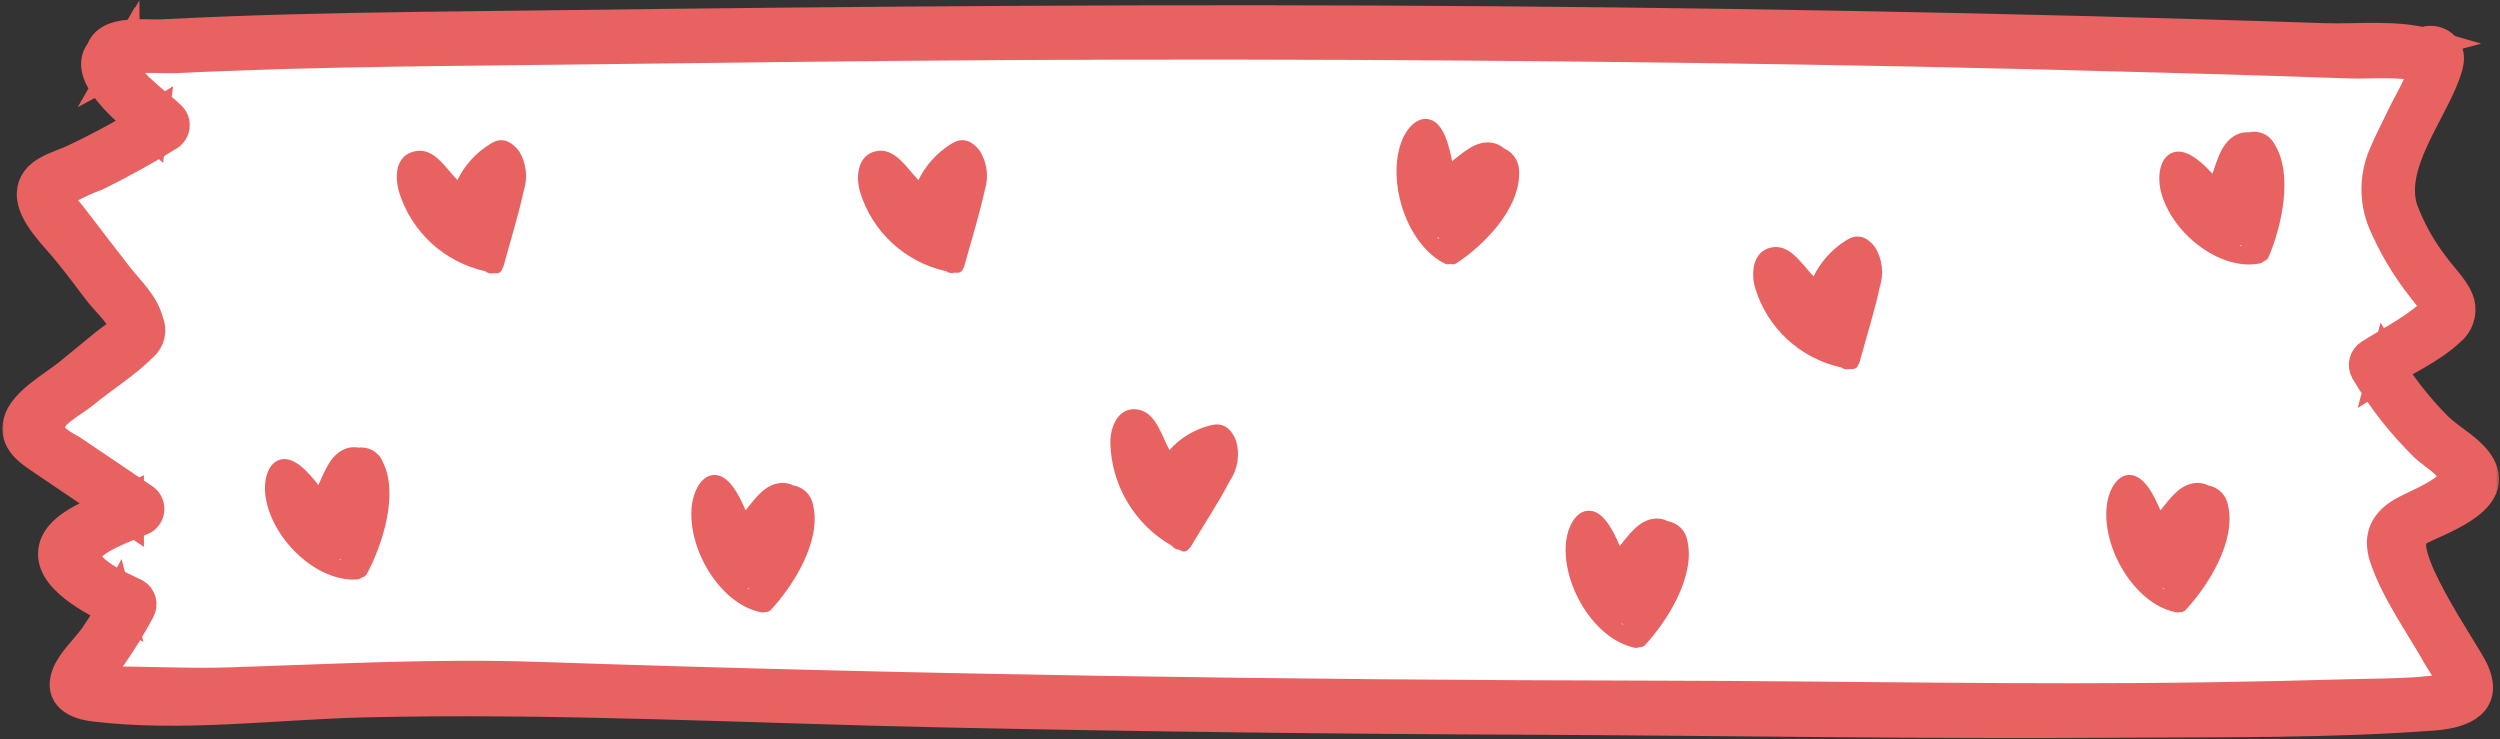<svg width="301" height="89" viewBox="0 0 301 89" fill="none" xmlns="http://www.w3.org/2000/svg">
<rect x="0" y="0" width="301" height="89" fill="#333333" stroke="none"/>
<path d="M11.005 6.091C11.005 6.091 116.639 4.538 127.596 4.538C138.554 4.538 193.165 4.945 205.37 5.314C217.575 5.683 260.872 6.091 260.872 6.091L291.735 7.363L294.891 6.702C294.891 6.702 289.164 14.274 288.299 18.652C287.433 23.03 287.23 29.47 289.8 32.002C291.663 33.936 293.365 36.017 294.891 38.226L284.264 42.464C284.264 42.464 286.16 48.828 288.515 51.373C291.34 53.964 294.347 56.35 297.513 58.513C297.513 58.513 288.299 63.12 287.662 64.723C287.026 66.327 292.588 77.628 292.588 77.628L296.406 84.31C296.406 84.31 240.267 84.768 214.763 84.31C189.258 83.852 94.341 84.081 86.629 83.381C78.916 82.681 30.694 83.839 26.621 83.381C22.549 82.923 9.058 84.514 9.058 84.514L14.836 74.332L7.989 67.892L17.407 61.898L3.268 52.684C3.268 52.684 15.371 41.446 16.771 40.708C18.171 39.97 5.418 24.354 5.418 24.354L18.922 16.349L20.716 13.472L11.005 6.091Z" fill="white"/>
<mask id="path-2-outside-1_117_4247" maskUnits="userSpaceOnUse" x="0" y="-0.658" width="301" height="90" fill="black">
<rect fill="white" y="-0.658" width="301" height="90"/>
<path d="M290.877 64.152C293.422 62.726 300.982 60.486 298.78 56.172C297.762 54.161 295.076 52.876 293.486 51.285C291.076 48.852 288.973 46.134 287.224 43.191L286.651 45.329C289.324 43.636 292.773 42.096 295.064 39.933C295.566 39.531 295.944 38.994 296.153 38.386C296.363 37.778 296.396 37.122 296.247 36.496C295.84 34.906 294.135 33.315 293.193 31.991C291.579 29.912 290.291 27.599 289.375 25.131C287.746 19.913 292.696 13.855 294.466 9.032C294.962 7.683 295.369 6.359 294.147 5.341C293.67 4.966 293.07 4.782 292.465 4.827C291.86 4.872 291.293 5.141 290.877 5.583L292.404 5.176C288.586 4.056 283.839 4.628 279.881 4.501C275.172 4.336 270.45 4.196 265.741 4.056C256.272 3.767 246.82 3.521 237.386 3.317C218.27 2.902 199.18 2.617 180.115 2.465C142.138 2.159 104.173 2.465 66.209 2.948C55.862 3.076 45.515 3.152 35.168 3.432C30.001 3.568 24.838 3.767 19.68 4.03C17.134 4.17 12.209 3.266 11.916 6.843C12.171 6.397 12.425 5.939 12.693 5.494C8.531 8.612 16.142 14.123 18.394 16.172C18.509 15.357 18.611 14.53 18.712 13.715C15.52 15.698 12.218 17.499 8.824 19.111C6.877 20.015 3.898 20.575 3.733 23.209C3.568 25.844 6.864 28.746 8.353 30.693C9.626 32.246 10.745 33.824 11.967 35.376C12.642 36.242 15.098 38.596 14.869 39.538C14.869 39.691 13.036 40.951 12.642 41.282L8.302 44.845C6.469 46.36 2.74 48.332 2.117 50.763C1.493 53.194 3.491 54.416 5.197 55.574L15.62 62.625V59.914C12.922 61.187 6.227 62.879 6.291 66.735C6.291 70.172 12.082 72.844 14.665 74.104C14.475 73.379 14.296 72.666 14.105 71.953C13.263 73.547 12.329 75.09 11.306 76.573C10.338 77.96 8.544 79.59 7.933 81.193C6.94 83.866 9.117 84.909 11.344 85.164C21.907 86.437 33.056 84.935 43.67 84.668C67.036 84.108 90.416 85.393 113.795 85.877C137.475 86.377 161.164 86.67 184.862 86.755C208.177 86.869 231.506 87.277 254.86 87.111C267.586 87.022 280.313 87.2 293.04 86.246C296.693 85.966 299.773 84.591 297.864 80.582C296.693 78.139 287.988 65.87 291.029 64.152C291.207 64.048 291.363 63.91 291.488 63.747C291.613 63.583 291.704 63.396 291.757 63.197C291.809 62.998 291.822 62.79 291.794 62.586C291.767 62.382 291.699 62.185 291.596 62.007C291.492 61.829 291.354 61.673 291.191 61.549C291.027 61.424 290.84 61.333 290.641 61.28C290.442 61.227 290.234 61.215 290.03 61.242C289.826 61.27 289.629 61.337 289.451 61.441C287.097 62.714 286.104 64.521 287.02 67.219C288.433 71.381 291.398 75.441 293.549 79.297C293.791 79.742 295.56 82.198 295.089 82.758C295 82.873 291.386 83.204 291.271 83.217C288.497 83.42 285.684 83.408 282.897 83.484C277.306 83.645 271.723 83.768 266.148 83.853C244.029 84.197 221.91 83.7 199.79 83.662C154.75 83.586 109.71 82.924 64.707 81.397C52.426 80.977 40.106 81.664 27.799 82.058C22.492 82.237 17.058 81.88 11.827 81.969C11.064 81.969 11.013 82.911 11.204 82.198C11.445 81.257 12.973 79.857 13.584 78.991C14.808 77.24 15.926 75.417 16.931 73.531C17.136 73.173 17.192 72.748 17.088 72.348C16.983 71.948 16.726 71.606 16.371 71.393C14.614 70.541 10.16 68.683 10.529 66.672C10.847 64.979 15.811 63.363 17.325 62.625C17.557 62.482 17.748 62.283 17.881 62.046C18.014 61.808 18.083 61.541 18.083 61.269C18.083 60.997 18.014 60.73 17.881 60.493C17.748 60.255 17.557 60.056 17.325 59.914L9.091 54.352C7.818 53.449 5.451 52.761 6.304 50.636C6.711 49.618 9.282 48.18 10.122 47.467C12.413 45.571 15.213 43.84 17.287 41.752C17.712 41.383 18.007 40.887 18.131 40.338C18.254 39.788 18.2 39.214 17.974 38.698C17.389 36.496 15.734 35.02 14.347 33.276C12.451 30.858 10.605 28.415 8.735 25.984C7.678 24.609 6.533 24.088 8.187 22.84C9.279 22.225 10.42 21.701 11.598 21.275C14.601 19.807 17.527 18.189 20.367 16.426C20.572 16.302 20.746 16.134 20.876 15.933C21.007 15.733 21.091 15.506 21.121 15.268C21.152 15.031 21.129 14.79 21.053 14.563C20.977 14.336 20.852 14.129 20.685 13.957C19.413 12.684 14.551 9.223 14.551 7.263L13.774 8.624C14.2 8.398 14.554 8.058 14.799 7.642C15.044 7.227 15.169 6.752 15.162 6.27L14.385 7.619C15.722 6.779 19.616 7.174 21.143 7.097C23.256 6.995 25.377 6.906 27.507 6.83C31.97 6.652 36.437 6.52 40.908 6.435C50.072 6.245 59.235 6.181 68.411 6.066C86.33 5.863 104.237 5.608 122.157 5.519C158.267 5.341 194.369 5.604 230.462 6.308C240.364 6.512 250.269 6.754 260.179 7.034C265.372 7.169 270.56 7.322 275.744 7.492L282.808 7.734C285.544 7.823 289.044 7.428 291.717 8.205C291.983 8.28 292.265 8.283 292.534 8.214C292.802 8.144 293.047 8.005 293.244 7.81L292.709 8.052L291.933 6.69C292.162 8.701 289.948 12.112 289.108 13.919C288.42 15.383 287.644 16.808 287.02 18.31C286.402 19.639 286.065 21.081 286.032 22.547C285.999 24.012 286.271 25.469 286.829 26.824C288.038 29.644 289.612 32.293 291.513 34.702C292.862 36.535 293.829 36.865 291.64 38.52C289.706 40.034 287.351 41.256 285.277 42.567C284.921 42.782 284.663 43.127 284.559 43.529C284.454 43.93 284.511 44.357 284.717 44.718C286.699 48.069 289.112 51.145 291.895 53.868C292.989 54.925 295.369 56.108 295.191 57.597C295.013 59.087 290.749 60.703 289.502 61.416C287.529 62.408 289.108 65.132 290.877 64.152Z"/>
</mask>
<path d="M290.877 64.152C293.422 62.726 300.982 60.486 298.78 56.172C297.762 54.161 295.076 52.876 293.486 51.285C291.076 48.852 288.973 46.134 287.224 43.191L286.651 45.329C289.324 43.636 292.773 42.096 295.064 39.933C295.566 39.531 295.944 38.994 296.153 38.386C296.363 37.778 296.396 37.122 296.247 36.496C295.84 34.906 294.135 33.315 293.193 31.991C291.579 29.912 290.291 27.599 289.375 25.131C287.746 19.913 292.696 13.855 294.466 9.032C294.962 7.683 295.369 6.359 294.147 5.341C293.67 4.966 293.07 4.782 292.465 4.827C291.86 4.872 291.293 5.141 290.877 5.583L292.404 5.176C288.586 4.056 283.839 4.628 279.881 4.501C275.172 4.336 270.45 4.196 265.741 4.056C256.272 3.767 246.82 3.521 237.386 3.317C218.27 2.902 199.18 2.617 180.115 2.465C142.138 2.159 104.173 2.465 66.209 2.948C55.862 3.076 45.515 3.152 35.168 3.432C30.001 3.568 24.838 3.767 19.68 4.03C17.134 4.17 12.209 3.266 11.916 6.843C12.171 6.397 12.425 5.939 12.693 5.494C8.531 8.612 16.142 14.123 18.394 16.172C18.509 15.357 18.611 14.53 18.712 13.715C15.52 15.698 12.218 17.499 8.824 19.111C6.877 20.015 3.898 20.575 3.733 23.209C3.568 25.844 6.864 28.746 8.353 30.693C9.626 32.246 10.745 33.824 11.967 35.376C12.642 36.242 15.098 38.596 14.869 39.538C14.869 39.691 13.036 40.951 12.642 41.282L8.302 44.845C6.469 46.36 2.74 48.332 2.117 50.763C1.493 53.194 3.491 54.416 5.197 55.574L15.62 62.625V59.914C12.922 61.187 6.227 62.879 6.291 66.735C6.291 70.172 12.082 72.844 14.665 74.104C14.475 73.379 14.296 72.666 14.105 71.953C13.263 73.547 12.329 75.09 11.306 76.573C10.338 77.96 8.544 79.59 7.933 81.193C6.94 83.866 9.117 84.909 11.344 85.164C21.907 86.437 33.056 84.935 43.67 84.668C67.036 84.108 90.416 85.393 113.795 85.877C137.475 86.377 161.164 86.67 184.862 86.755C208.177 86.869 231.506 87.277 254.86 87.111C267.586 87.022 280.313 87.2 293.04 86.246C296.693 85.966 299.773 84.591 297.864 80.582C296.693 78.139 287.988 65.87 291.029 64.152C291.207 64.048 291.363 63.91 291.488 63.747C291.613 63.583 291.704 63.396 291.757 63.197C291.809 62.998 291.822 62.79 291.794 62.586C291.767 62.382 291.699 62.185 291.596 62.007C291.492 61.829 291.354 61.673 291.191 61.549C291.027 61.424 290.84 61.333 290.641 61.28C290.442 61.227 290.234 61.215 290.03 61.242C289.826 61.27 289.629 61.337 289.451 61.441C287.097 62.714 286.104 64.521 287.02 67.219C288.433 71.381 291.398 75.441 293.549 79.297C293.791 79.742 295.56 82.198 295.089 82.758C295 82.873 291.386 83.204 291.271 83.217C288.497 83.42 285.684 83.408 282.897 83.484C277.306 83.645 271.723 83.768 266.148 83.853C244.029 84.197 221.91 83.7 199.79 83.662C154.75 83.586 109.71 82.924 64.707 81.397C52.426 80.977 40.106 81.664 27.799 82.058C22.492 82.237 17.058 81.88 11.827 81.969C11.064 81.969 11.013 82.911 11.204 82.198C11.445 81.257 12.973 79.857 13.584 78.991C14.808 77.24 15.926 75.417 16.931 73.531C17.136 73.173 17.192 72.748 17.088 72.348C16.983 71.948 16.726 71.606 16.371 71.393C14.614 70.541 10.16 68.683 10.529 66.672C10.847 64.979 15.811 63.363 17.325 62.625C17.557 62.482 17.748 62.283 17.881 62.046C18.014 61.808 18.083 61.541 18.083 61.269C18.083 60.997 18.014 60.73 17.881 60.493C17.748 60.255 17.557 60.056 17.325 59.914L9.091 54.352C7.818 53.449 5.451 52.761 6.304 50.636C6.711 49.618 9.282 48.18 10.122 47.467C12.413 45.571 15.213 43.84 17.287 41.752C17.712 41.383 18.007 40.887 18.131 40.338C18.254 39.788 18.2 39.214 17.974 38.698C17.389 36.496 15.734 35.02 14.347 33.276C12.451 30.858 10.605 28.415 8.735 25.984C7.678 24.609 6.533 24.088 8.187 22.84C9.279 22.225 10.42 21.701 11.598 21.275C14.601 19.807 17.527 18.189 20.367 16.426C20.572 16.302 20.746 16.134 20.876 15.933C21.007 15.733 21.091 15.506 21.121 15.268C21.152 15.031 21.129 14.79 21.053 14.563C20.977 14.336 20.852 14.129 20.685 13.957C19.413 12.684 14.551 9.223 14.551 7.263L13.774 8.624C14.2 8.398 14.554 8.058 14.799 7.642C15.044 7.227 15.169 6.752 15.162 6.27L14.385 7.619C15.722 6.779 19.616 7.174 21.143 7.097C23.256 6.995 25.377 6.906 27.507 6.83C31.97 6.652 36.437 6.52 40.908 6.435C50.072 6.245 59.235 6.181 68.411 6.066C86.33 5.863 104.237 5.608 122.157 5.519C158.267 5.341 194.369 5.604 230.462 6.308C240.364 6.512 250.269 6.754 260.179 7.034C265.372 7.169 270.56 7.322 275.744 7.492L282.808 7.734C285.544 7.823 289.044 7.428 291.717 8.205C291.983 8.28 292.265 8.283 292.534 8.214C292.802 8.144 293.047 8.005 293.244 7.81L292.709 8.052L291.933 6.69C292.162 8.701 289.948 12.112 289.108 13.919C288.42 15.383 287.644 16.808 287.02 18.31C286.402 19.639 286.065 21.081 286.032 22.547C285.999 24.012 286.271 25.469 286.829 26.824C288.038 29.644 289.612 32.293 291.513 34.702C292.862 36.535 293.829 36.865 291.64 38.52C289.706 40.034 287.351 41.256 285.277 42.567C284.921 42.782 284.663 43.127 284.559 43.529C284.454 43.93 284.511 44.357 284.717 44.718C286.699 48.069 289.112 51.145 291.895 53.868C292.989 54.925 295.369 56.108 295.191 57.597C295.013 59.087 290.749 60.703 289.502 61.416C287.529 62.408 289.108 65.132 290.877 64.152Z" fill="#E96262"/>
<path d="M290.877 64.152C293.422 62.726 300.982 60.486 298.78 56.172C297.762 54.161 295.076 52.876 293.486 51.285C291.076 48.852 288.973 46.134 287.224 43.191L286.651 45.329C289.324 43.636 292.773 42.096 295.064 39.933C295.566 39.531 295.944 38.994 296.153 38.386C296.363 37.778 296.396 37.122 296.247 36.496C295.84 34.906 294.135 33.315 293.193 31.991C291.579 29.912 290.291 27.599 289.375 25.131C287.746 19.913 292.696 13.855 294.466 9.032C294.962 7.683 295.369 6.359 294.147 5.341C293.67 4.966 293.07 4.782 292.465 4.827C291.86 4.872 291.293 5.141 290.877 5.583L292.404 5.176C288.586 4.056 283.839 4.628 279.881 4.501C275.172 4.336 270.45 4.196 265.741 4.056C256.272 3.767 246.82 3.521 237.386 3.317C218.27 2.902 199.18 2.617 180.115 2.465C142.138 2.159 104.173 2.465 66.209 2.948C55.862 3.076 45.515 3.152 35.168 3.432C30.001 3.568 24.838 3.767 19.68 4.03C17.134 4.17 12.209 3.266 11.916 6.843C12.171 6.397 12.425 5.939 12.693 5.494C8.531 8.612 16.142 14.123 18.394 16.172C18.509 15.357 18.611 14.53 18.712 13.715C15.52 15.698 12.218 17.499 8.824 19.111C6.877 20.015 3.898 20.575 3.733 23.209C3.568 25.844 6.864 28.746 8.353 30.693C9.626 32.246 10.745 33.824 11.967 35.376C12.642 36.242 15.098 38.596 14.869 39.538C14.869 39.691 13.036 40.951 12.642 41.282L8.302 44.845C6.469 46.36 2.74 48.332 2.117 50.763C1.493 53.194 3.491 54.416 5.197 55.574L15.62 62.625V59.914C12.922 61.187 6.227 62.879 6.291 66.735C6.291 70.172 12.082 72.844 14.665 74.104C14.475 73.379 14.296 72.666 14.105 71.953C13.263 73.547 12.329 75.09 11.306 76.573C10.338 77.96 8.544 79.59 7.933 81.193C6.94 83.866 9.117 84.909 11.344 85.164C21.907 86.437 33.056 84.935 43.67 84.668C67.036 84.108 90.416 85.393 113.795 85.877C137.475 86.377 161.164 86.67 184.862 86.755C208.177 86.869 231.506 87.277 254.86 87.111C267.586 87.022 280.313 87.2 293.04 86.246C296.693 85.966 299.773 84.591 297.864 80.582C296.693 78.139 287.988 65.87 291.029 64.152C291.207 64.048 291.363 63.91 291.488 63.747C291.613 63.583 291.704 63.396 291.757 63.197C291.809 62.998 291.822 62.79 291.794 62.586C291.767 62.382 291.699 62.185 291.596 62.007C291.492 61.829 291.354 61.673 291.191 61.549C291.027 61.424 290.84 61.333 290.641 61.28C290.442 61.227 290.234 61.215 290.03 61.242C289.826 61.27 289.629 61.337 289.451 61.441C287.097 62.714 286.104 64.521 287.02 67.219C288.433 71.381 291.398 75.441 293.549 79.297C293.791 79.742 295.56 82.198 295.089 82.758C295 82.873 291.386 83.204 291.271 83.217C288.497 83.42 285.684 83.408 282.897 83.484C277.306 83.645 271.723 83.768 266.148 83.853C244.029 84.197 221.91 83.7 199.79 83.662C154.75 83.586 109.71 82.924 64.707 81.397C52.426 80.977 40.106 81.664 27.799 82.058C22.492 82.237 17.058 81.88 11.827 81.969C11.064 81.969 11.013 82.911 11.204 82.198C11.445 81.257 12.973 79.857 13.584 78.991C14.808 77.24 15.926 75.417 16.931 73.531C17.136 73.173 17.192 72.748 17.088 72.348C16.983 71.948 16.726 71.606 16.371 71.393C14.614 70.541 10.16 68.683 10.529 66.672C10.847 64.979 15.811 63.363 17.325 62.625C17.557 62.482 17.748 62.283 17.881 62.046C18.014 61.808 18.083 61.541 18.083 61.269C18.083 60.997 18.014 60.73 17.881 60.493C17.748 60.255 17.557 60.056 17.325 59.914L9.091 54.352C7.818 53.449 5.451 52.761 6.304 50.636C6.711 49.618 9.282 48.18 10.122 47.467C12.413 45.571 15.213 43.84 17.287 41.752C17.712 41.383 18.007 40.887 18.131 40.338C18.254 39.788 18.2 39.214 17.974 38.698C17.389 36.496 15.734 35.02 14.347 33.276C12.451 30.858 10.605 28.415 8.735 25.984C7.678 24.609 6.533 24.088 8.187 22.84C9.279 22.225 10.42 21.701 11.598 21.275C14.601 19.807 17.527 18.189 20.367 16.426C20.572 16.302 20.746 16.134 20.876 15.933C21.007 15.733 21.091 15.506 21.121 15.268C21.152 15.031 21.129 14.79 21.053 14.563C20.977 14.336 20.852 14.129 20.685 13.957C19.413 12.684 14.551 9.223 14.551 7.263L13.774 8.624C14.2 8.398 14.554 8.058 14.799 7.642C15.044 7.227 15.169 6.752 15.162 6.27L14.385 7.619C15.722 6.779 19.616 7.174 21.143 7.097C23.256 6.995 25.377 6.906 27.507 6.83C31.97 6.652 36.437 6.52 40.908 6.435C50.072 6.245 59.235 6.181 68.411 6.066C86.33 5.863 104.237 5.608 122.157 5.519C158.267 5.341 194.369 5.604 230.462 6.308C240.364 6.512 250.269 6.754 260.179 7.034C265.372 7.169 270.56 7.322 275.744 7.492L282.808 7.734C285.544 7.823 289.044 7.428 291.717 8.205C291.983 8.28 292.265 8.283 292.534 8.214C292.802 8.144 293.047 8.005 293.244 7.81L292.709 8.052L291.933 6.69C292.162 8.701 289.948 12.112 289.108 13.919C288.42 15.383 287.644 16.808 287.02 18.31C286.402 19.639 286.065 21.081 286.032 22.547C285.999 24.012 286.271 25.469 286.829 26.824C288.038 29.644 289.612 32.293 291.513 34.702C292.862 36.535 293.829 36.865 291.64 38.52C289.706 40.034 287.351 41.256 285.277 42.567C284.921 42.782 284.663 43.127 284.559 43.529C284.454 43.93 284.511 44.357 284.717 44.718C286.699 48.069 289.112 51.145 291.895 53.868C292.989 54.925 295.369 56.108 295.191 57.597C295.013 59.087 290.749 60.703 289.502 61.416C287.529 62.408 289.108 65.132 290.877 64.152Z" stroke="#E96262" stroke-width="3.419" mask="url(#path-2-outside-1_117_4247)"/>
<path d="M62.493 18.182C61.22 16.617 60.087 16.63 59.005 17.342C57.308 18.384 55.943 19.89 55.073 21.682C53.571 20.13 52.197 17.686 49.906 18.221C47.615 18.755 47.5 21.186 48.035 23.082C48.762 25.455 50.107 27.591 51.932 29.273C53.757 30.955 55.996 32.121 58.42 32.653C58.545 32.767 58.696 32.849 58.861 32.892C59.025 32.934 59.197 32.935 59.362 32.895H59.629C59.814 32.929 60.006 32.892 60.164 32.79C60.323 32.689 60.436 32.53 60.482 32.347C60.552 32.247 60.604 32.135 60.635 32.016C61.436 29.026 62.404 26.022 63.053 22.98C63.312 22.188 63.396 21.348 63.299 20.52C63.203 19.692 62.928 18.894 62.493 18.182V18.182Z" fill="#E96262"/>
<path d="M46.068 55.574C45.834 55.018 45.426 54.553 44.905 54.25C44.384 53.947 43.778 53.822 43.179 53.894C42.633 53.787 42.067 53.84 41.55 54.047C39.794 54.76 39.119 56.681 38.33 58.4C37.134 56.872 35.467 54.938 33.812 55.32C32.158 55.701 31.738 57.992 31.941 59.583C32.59 64.801 38.076 70.108 43.026 69.765C43.222 69.752 43.407 69.671 43.548 69.535C43.688 69.514 43.82 69.459 43.933 69.374C44.046 69.29 44.137 69.179 44.197 69.052C46.055 65.552 48.053 59.43 46.068 55.574ZM40.99 67.334L41.105 67.448L40.812 67.359C40.872 67.364 40.933 67.355 40.99 67.334V67.334Z" fill="#E96262"/>
<path d="M97.913 60.893C97.823 60.288 97.545 59.725 97.118 59.287C96.691 58.848 96.136 58.555 95.533 58.45C95.038 58.199 94.481 58.097 93.93 58.157C92.059 58.348 90.939 60.002 89.768 61.441C88.979 59.62 87.833 57.291 86.141 57.19C84.448 57.088 83.506 59.201 83.303 60.779C82.666 66.009 86.663 72.678 91.537 73.697C91.72 73.749 91.914 73.749 92.097 73.697C92.234 73.709 92.373 73.689 92.501 73.638C92.629 73.587 92.744 73.507 92.835 73.404C95.482 70.54 98.893 65.195 97.913 60.893ZM90.15 70.82L90.226 70.96L89.972 70.795L90.15 70.82Z" fill="#E96262"/>
<path d="M225.765 29.777C224.569 28.211 223.372 28.224 222.278 28.937C220.587 29.983 219.227 31.488 218.358 33.277C216.856 31.724 215.482 29.28 213.178 29.815C211.078 30.299 210.773 32.78 211.32 34.677C212.04 37.053 213.383 39.194 215.209 40.876C217.035 42.559 219.278 43.723 221.705 44.247C221.836 44.351 221.99 44.421 222.154 44.452C222.318 44.483 222.487 44.474 222.647 44.425H222.901C223.087 44.464 223.28 44.428 223.439 44.325C223.598 44.223 223.711 44.063 223.754 43.878C223.83 43.781 223.882 43.668 223.907 43.547C224.721 40.556 225.676 37.553 226.338 34.511C226.589 33.727 226.668 32.898 226.569 32.081C226.47 31.264 226.196 30.478 225.765 29.777V29.777Z" fill="#E96262"/>
<path d="M268.262 60.893C268.171 60.29 267.894 59.73 267.47 59.292C267.046 58.854 266.495 58.56 265.895 58.45C265.4 58.199 264.843 58.097 264.291 58.157C262.421 58.348 261.301 60.002 260.117 61.441C259.328 59.62 258.195 57.291 256.503 57.19C254.81 57.088 253.855 59.201 253.664 60.779C253.015 66.009 257.024 72.678 261.886 73.697C262.069 73.75 262.263 73.75 262.446 73.697C262.583 73.71 262.722 73.691 262.851 73.64C262.979 73.589 263.093 73.508 263.184 73.404C265.831 70.54 269.242 65.195 268.262 60.893ZM260.511 70.82C260.532 70.869 260.558 70.916 260.588 70.96L260.333 70.795L260.511 70.82Z" fill="#E96262"/>
<path d="M148.828 53.078C148.09 51.22 146.931 50.876 145.71 51.22C143.813 51.697 142.103 52.73 140.797 54.185C139.766 52.238 139.092 49.464 136.75 49.273C134.612 49.107 133.657 51.385 133.683 53.371C133.755 55.893 134.476 58.353 135.776 60.515C137.075 62.678 138.91 64.469 141.103 65.716C141.199 65.854 141.327 65.969 141.474 66.05C141.622 66.132 141.787 66.178 141.955 66.187L142.197 66.301C142.276 66.349 142.364 66.38 142.455 66.393C142.546 66.406 142.639 66.4 142.728 66.376C142.817 66.353 142.901 66.311 142.973 66.255C143.046 66.198 143.107 66.127 143.152 66.047C143.248 65.973 143.33 65.883 143.393 65.779C144.959 63.158 146.677 60.562 148.102 57.851C148.564 57.156 148.868 56.369 148.994 55.545C149.119 54.72 149.062 53.878 148.828 53.078V53.078Z" fill="#E96262"/>
<path d="M182.903 20.803C182.936 20.186 182.779 19.574 182.453 19.048C182.128 18.523 181.65 18.109 181.083 17.863C180.659 17.494 180.137 17.256 179.581 17.176C177.71 16.922 176.285 18.283 174.834 19.391C174.439 17.443 173.816 14.898 172.187 14.402C170.558 13.905 169.196 15.674 168.674 17.227C166.969 22.165 169.501 29.623 174.045 31.774C174.226 31.835 174.423 31.835 174.605 31.774C174.733 31.822 174.87 31.838 175.006 31.821C175.141 31.803 175.27 31.752 175.381 31.672C178.537 29.61 182.966 25.258 182.903 20.803ZM173.23 28.643C173.224 28.694 173.224 28.745 173.23 28.796L173.014 28.567L173.23 28.643Z" fill="#E96262"/>
<path d="M117.987 18.182C116.791 16.617 115.595 16.63 114.5 17.342C112.809 18.389 111.45 19.893 110.58 21.682C109.079 20.13 107.704 17.686 105.401 18.221C103.301 18.704 102.995 21.186 103.542 23.082C104.263 25.459 105.605 27.599 107.431 29.282C109.258 30.965 111.5 32.129 113.928 32.653C114.058 32.757 114.212 32.827 114.376 32.858C114.54 32.889 114.71 32.88 114.869 32.831H115.124C115.309 32.869 115.502 32.833 115.662 32.731C115.821 32.629 115.934 32.468 115.977 32.284C116.052 32.187 116.104 32.073 116.129 31.953C116.944 28.962 117.898 25.958 118.56 22.917C118.811 22.133 118.89 21.304 118.791 20.487C118.692 19.67 118.418 18.884 117.987 18.182V18.182Z" fill="#E96262"/>
<path d="M203.178 65.182C203.089 64.578 202.811 64.016 202.384 63.58C201.956 63.143 201.401 62.853 200.798 62.752C200.307 62.49 199.748 62.384 199.194 62.446C197.324 62.637 196.204 64.292 195.02 65.73C194.244 63.922 193.098 61.581 191.406 61.492C189.713 61.403 188.771 63.49 188.568 65.081C187.931 70.299 191.927 76.968 196.802 77.986C196.99 78.031 197.188 78.008 197.362 77.922C197.499 77.935 197.638 77.915 197.766 77.864C197.894 77.813 198.009 77.733 198.1 77.629C200.696 74.817 204.107 69.471 203.178 65.182ZM195.364 75.097L195.44 75.237L195.185 75.071L195.364 75.097Z" fill="#E96262"/>
<path d="M273.822 17.304C273.536 16.775 273.086 16.355 272.539 16.106C271.992 15.858 271.378 15.796 270.793 15.929C270.238 15.883 269.681 15.998 269.189 16.26C267.509 17.151 267 19.136 266.377 20.918C265.104 19.518 263.208 17.775 261.591 18.373C259.975 18.971 259.784 21.262 260.115 22.814C261.248 27.905 267.178 32.665 272.065 31.723C272.26 31.685 272.438 31.587 272.575 31.443C272.71 31.407 272.833 31.338 272.936 31.243C273.038 31.147 273.115 31.028 273.16 30.896C274.713 27.243 276.151 20.944 273.822 17.304ZM269.826 29.496L269.94 29.598H269.647L269.826 29.496Z" fill="#E96262"/>
</svg>

